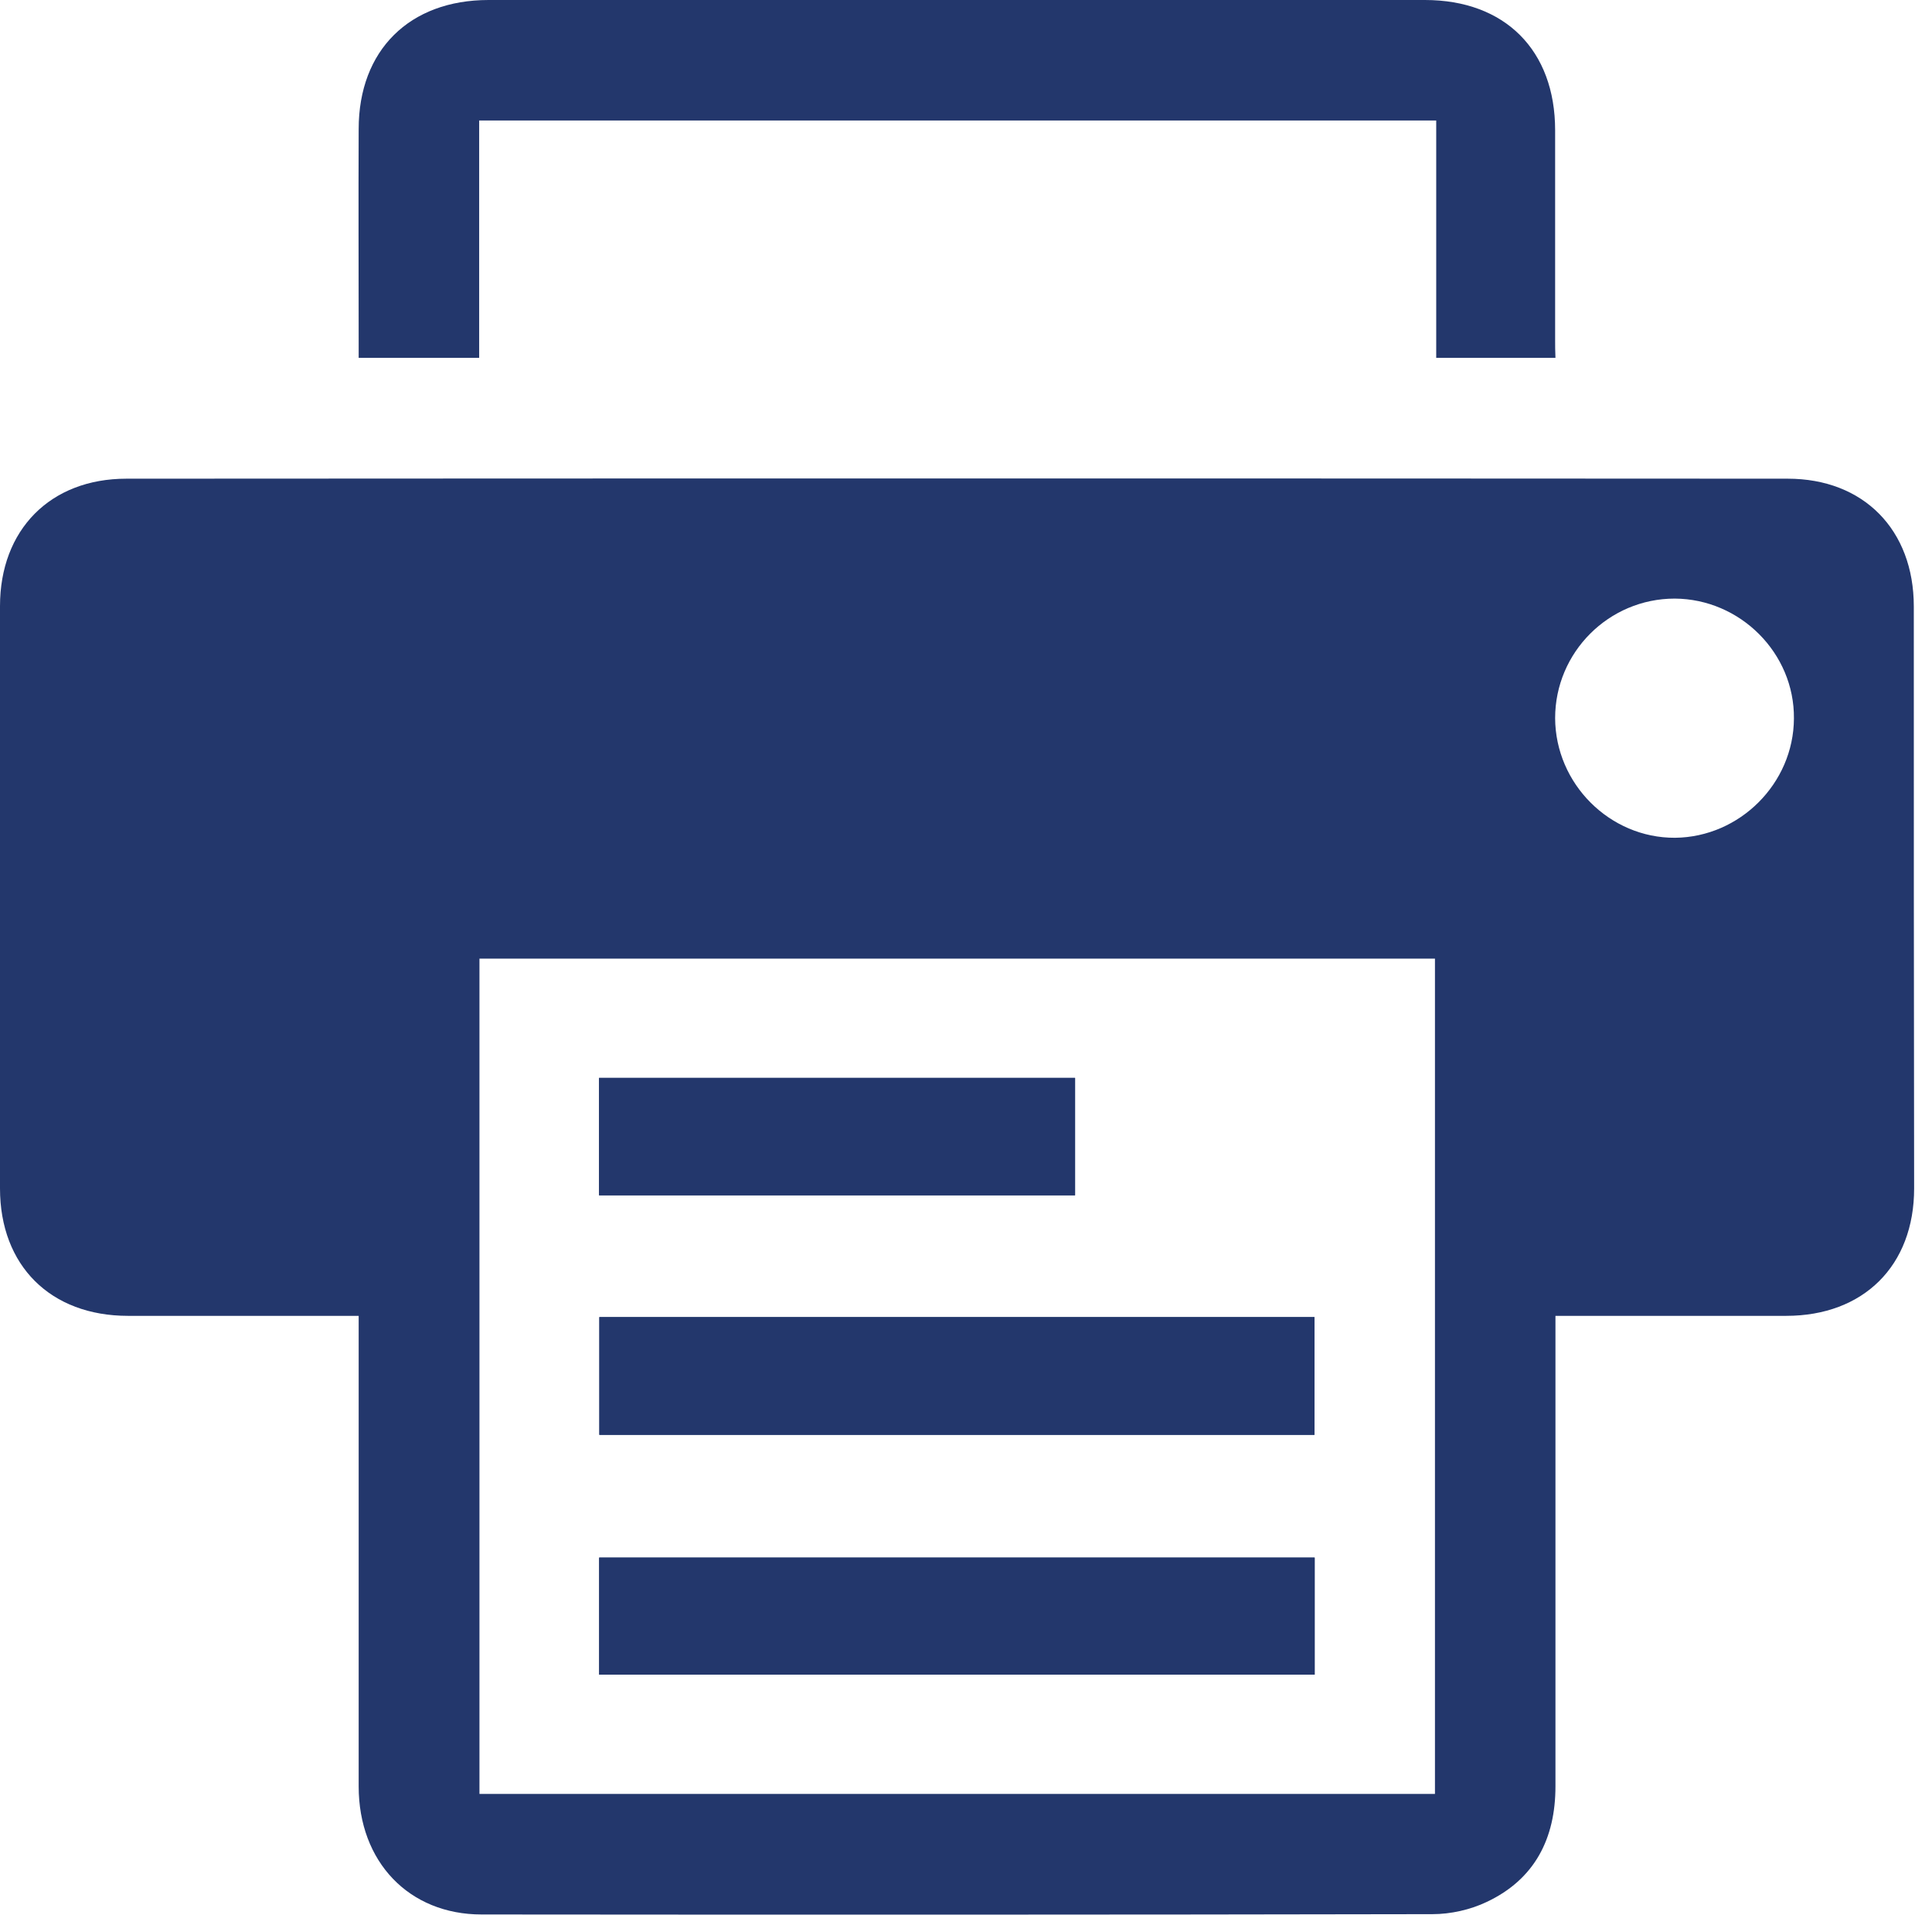 <svg width="60" height="60" viewBox="0 0 60 60" fill="none" xmlns="http://www.w3.org/2000/svg">
<rect width="59.445" height="59.462" fill="black" fill-opacity="0"/>
<path d="M40.822 40.904C33.406 40.904 26.01 40.904 18.613 40.904C18.613 42.142 18.613 43.351 18.613 44.56C26.039 44.56 33.426 44.56 40.822 44.56C40.822 43.322 40.822 42.123 40.822 40.904Z" fill="#23376C"/>
<path d="M40.822 48.372C33.397 48.372 25.99 48.372 18.604 48.372C18.604 49.61 18.604 50.809 18.604 52.008C26.029 52.008 33.416 52.008 40.822 52.008C40.822 50.77 40.822 49.581 40.822 48.372Z" fill="#23376C"/>
<path d="M18.604 37.122C23.573 37.122 28.485 37.122 33.387 37.122C33.387 35.884 33.387 34.675 33.387 33.476C28.436 33.476 23.525 33.476 18.604 33.476C18.604 34.704 18.604 35.903 18.604 37.122Z" fill="#23376C"/>
<path d="M48.296 10.577C48.296 8.403 48.296 6.219 48.296 4.046C48.296 1.56 46.737 0 44.252 0C34.556 0 24.86 0 15.173 0C12.717 0 11.139 1.56 11.139 4.007C11.129 6.219 11.139 8.423 11.139 10.636C11.139 10.791 11.139 10.947 11.139 11.113C12.405 11.113 13.604 11.113 14.881 11.113C14.881 8.637 14.881 6.181 14.881 3.743C24.821 3.743 34.683 3.743 44.603 3.743C44.603 6.219 44.603 8.666 44.603 11.113C45.85 11.113 47.049 11.113 48.306 11.113C48.296 10.899 48.296 10.733 48.296 10.577Z" fill="#23376C"/>
<path d="M59.435 18.834C59.435 16.455 57.876 14.866 55.517 14.866C38.318 14.856 21.117 14.856 3.927 14.866C1.559 14.866 0 16.455 0 18.824C0 24.849 0 30.883 0 36.907C0 39.306 1.569 40.865 3.976 40.865C6.169 40.865 8.361 40.865 10.554 40.865C10.729 40.865 10.905 40.865 11.139 40.865C11.139 41.119 11.139 41.333 11.139 41.538C11.139 46.188 11.139 50.828 11.139 55.478C11.139 57.818 12.698 59.456 14.959 59.456C24.801 59.465 34.644 59.465 44.486 59.446C45.051 59.446 45.665 59.309 46.172 59.066C47.663 58.364 48.306 57.096 48.306 55.478C48.306 50.828 48.306 46.188 48.306 41.538C48.306 41.333 48.306 41.128 48.306 40.865C48.559 40.865 48.745 40.865 48.94 40.865C51.113 40.865 53.296 40.865 55.469 40.865C57.876 40.865 59.445 39.306 59.445 36.907C59.435 30.893 59.435 24.868 59.435 18.834ZM44.564 55.712C34.673 55.712 24.801 55.712 14.89 55.712C14.89 47.075 14.89 38.438 14.89 29.771C24.762 29.771 34.644 29.771 44.564 29.771C44.564 38.428 44.564 47.056 44.564 55.712ZM52.019 26.018C49.992 26.028 48.306 24.342 48.296 22.304C48.296 20.257 49.963 18.59 52.009 18.59C54.046 18.6 55.732 20.286 55.712 22.314C55.703 24.332 54.026 25.999 52.019 26.018Z" fill="#23376C"/>
<path d="M18.613 40.904C18.613 42.142 18.613 43.351 18.613 44.56C26.039 44.56 33.426 44.56 40.822 44.56C40.822 43.322 40.822 42.133 40.822 40.904C33.406 40.904 26.01 40.904 18.613 40.904ZM18.613 48.372C18.613 49.61 18.613 50.809 18.613 52.008C26.039 52.008 33.426 52.008 40.832 52.008C40.832 50.779 40.832 49.581 40.832 48.372C33.397 48.372 26 48.372 18.613 48.372ZM33.387 37.122C33.387 35.884 33.387 34.675 33.387 33.476C28.436 33.476 23.525 33.476 18.604 33.476C18.604 34.704 18.604 35.903 18.604 37.122C23.573 37.122 28.475 37.122 33.387 37.122Z" fill="#23376C"/>
</svg>
